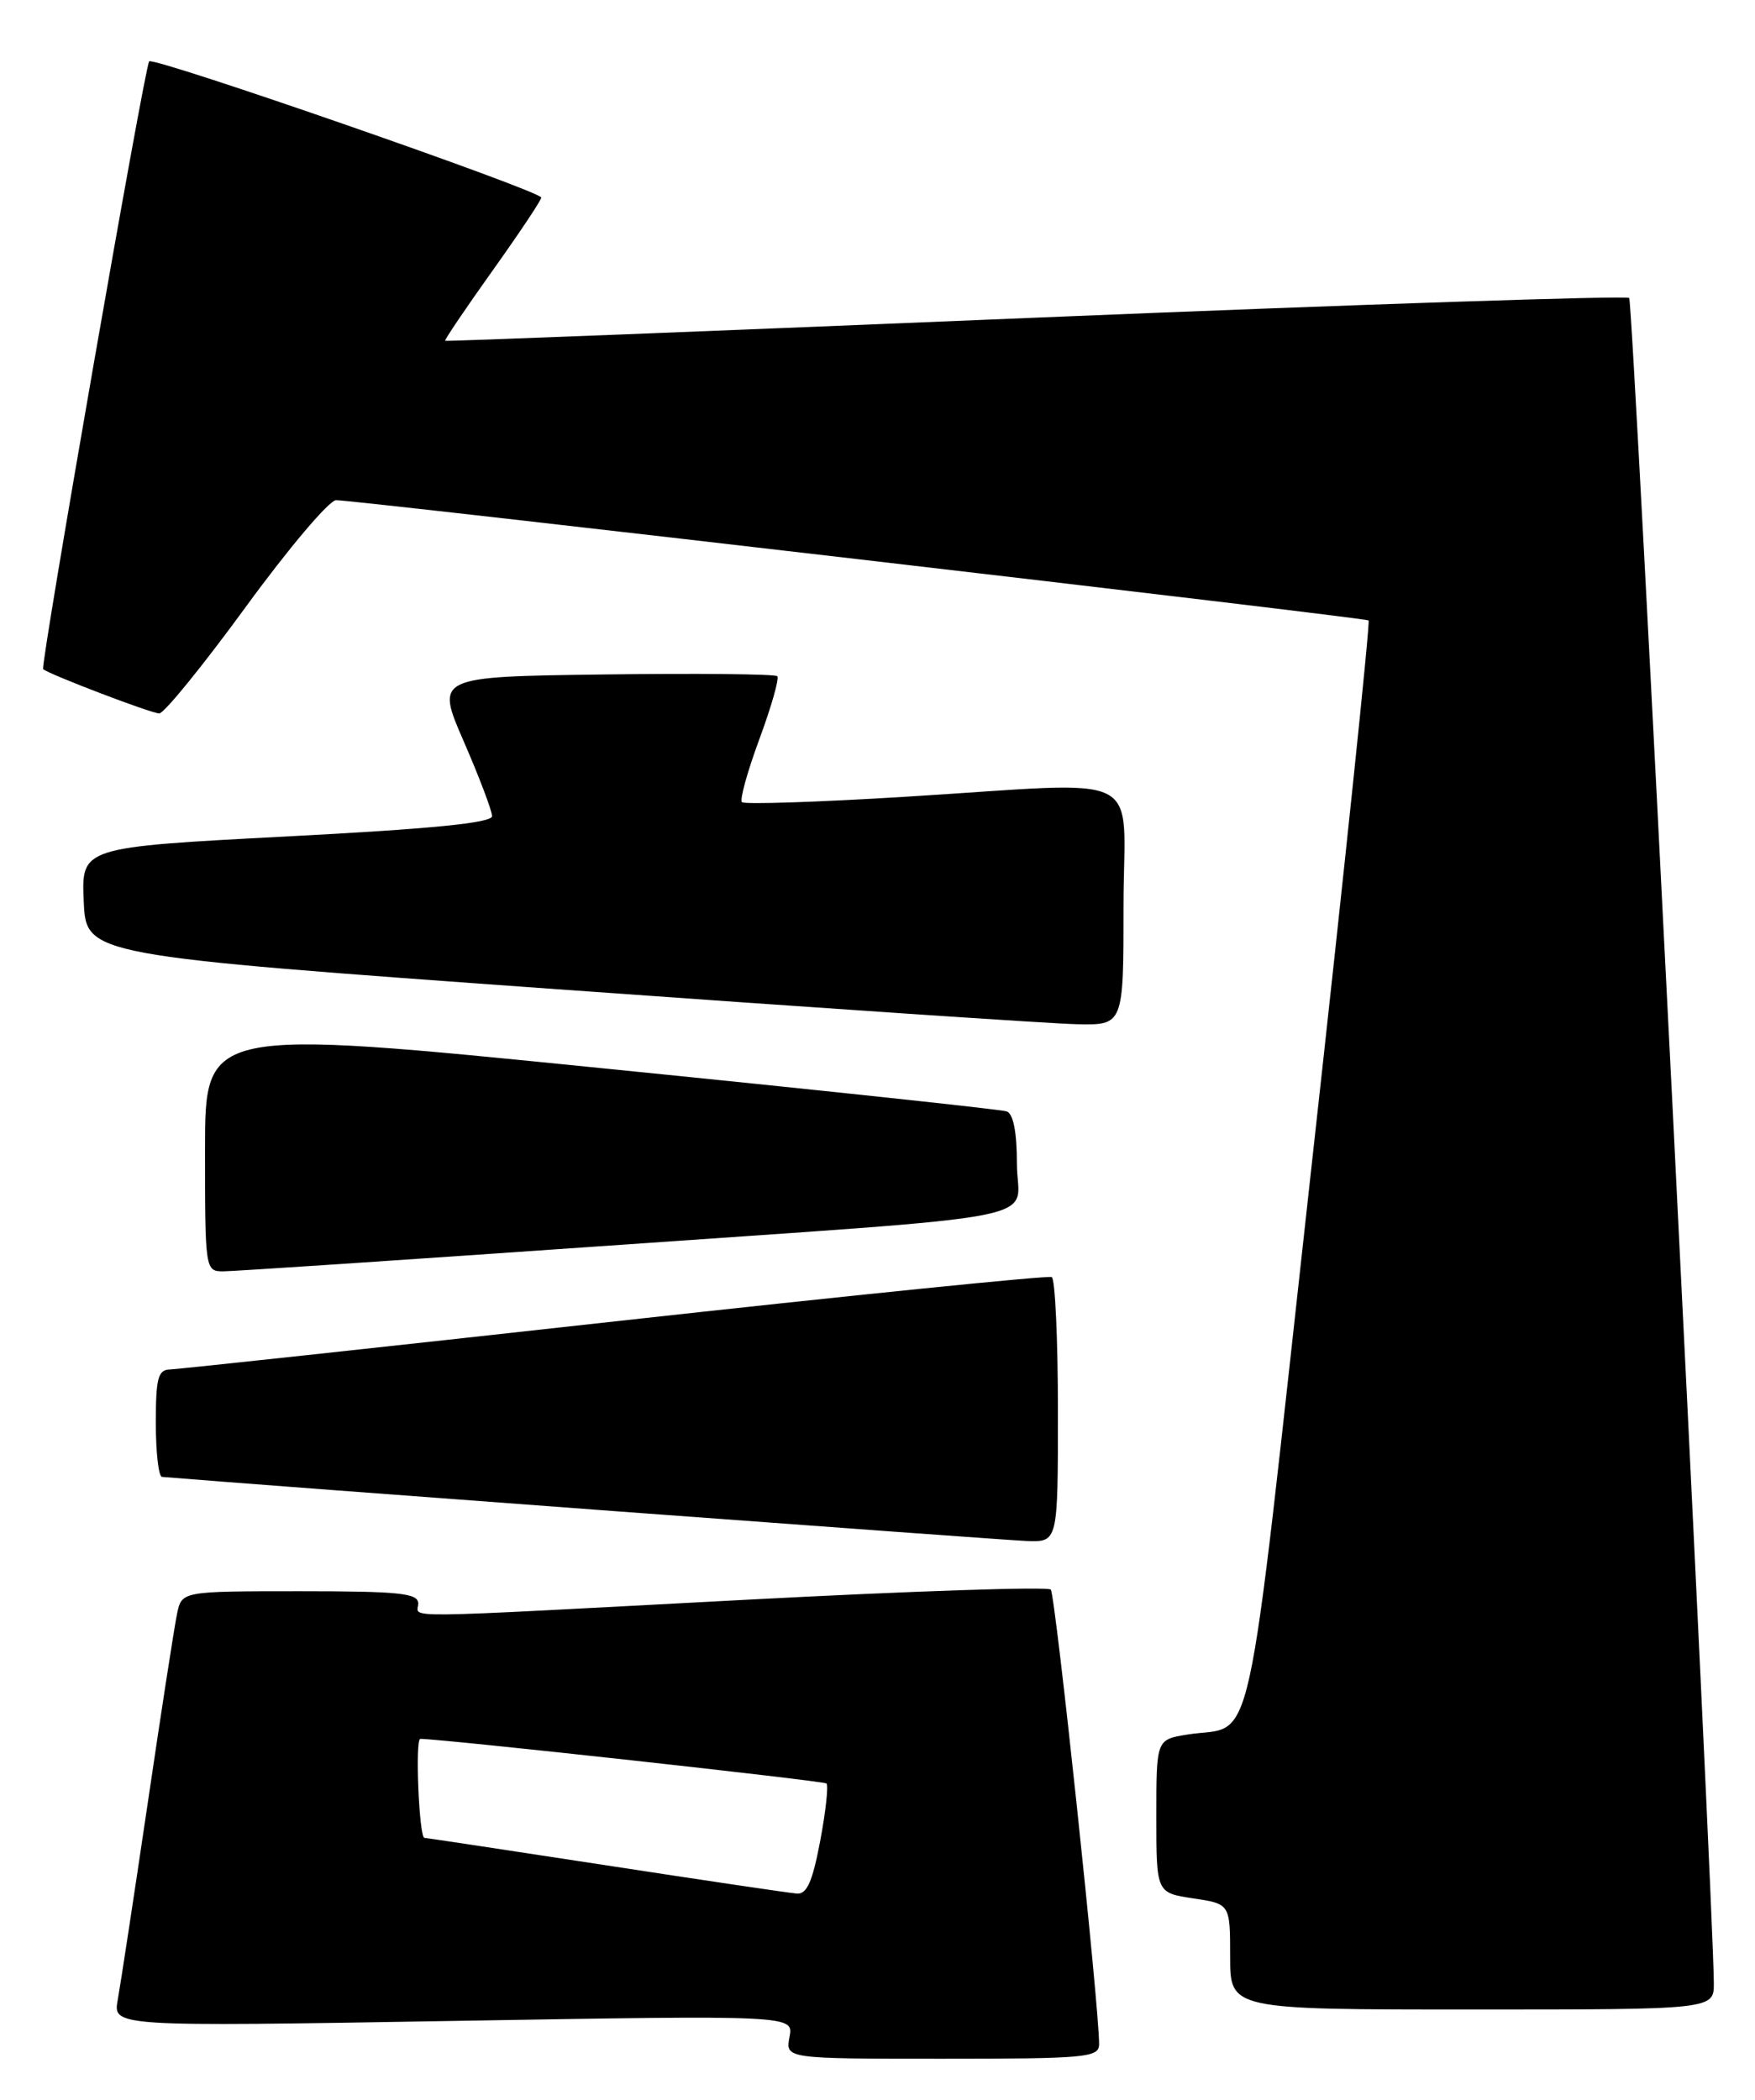 <?xml version="1.0" encoding="UTF-8" standalone="no"?>
<!DOCTYPE svg PUBLIC "-//W3C//DTD SVG 1.1//EN" "http://www.w3.org/Graphics/SVG/1.1/DTD/svg11.dtd" >
<svg xmlns="http://www.w3.org/2000/svg" xmlns:xlink="http://www.w3.org/1999/xlink" version="1.1" viewBox="0 0 214 256">
 <g >
 <path fill="currentColor"
d=" M 134.02 249.25 C 134.08 245.08 128.69 194.43 128.13 193.80 C 127.78 193.42 111.08 193.98 91.00 195.04 C 47.07 197.36 51.00 197.32 51.00 195.50 C 51.00 194.24 48.73 194.00 36.58 194.00 C 22.16 194.00 22.16 194.00 21.59 196.75 C 21.27 198.26 19.65 208.72 17.99 220.00 C 16.32 231.28 14.69 241.98 14.36 243.80 C 13.76 247.09 13.76 247.09 55.27 246.39 C 96.78 245.69 96.78 245.69 96.27 248.34 C 95.77 251.00 95.77 251.00 114.88 251.00 C 132.41 251.00 134.00 250.85 134.02 249.25 Z  M 208.98 241.75 C 208.90 231.40 199.13 36.80 198.66 36.33 C 198.35 36.02 165.79 37.10 126.30 38.73 C 86.81 40.37 54.40 41.64 54.28 41.55 C 54.16 41.47 56.75 37.64 60.03 33.04 C 63.31 28.44 66.00 24.41 66.00 24.09 C 65.99 23.29 18.77 6.89 18.19 7.48 C 17.66 8.00 4.89 81.23 5.26 81.58 C 5.94 82.20 18.50 87.00 19.42 86.98 C 20.02 86.97 24.77 81.12 29.98 73.98 C 35.19 66.84 40.14 60.99 40.98 60.98 C 43.25 60.96 166.44 75.30 166.88 75.64 C 167.10 75.80 163.95 105.94 159.88 142.60 C 151.67 216.80 153.13 210.12 144.75 211.48 C 141.00 212.09 141.00 212.09 141.00 221.43 C 141.00 230.77 141.00 230.77 145.50 231.45 C 150.00 232.12 150.00 232.12 150.00 238.56 C 150.00 245.00 150.00 245.00 179.50 245.00 C 209.00 245.00 209.00 245.00 208.98 241.75 Z  M 129.00 172.06 C 129.00 163.29 128.66 155.93 128.25 155.70 C 127.84 155.48 103.88 157.91 75.00 161.10 C 46.12 164.30 21.71 166.93 20.75 166.96 C 19.27 166.99 19.00 167.99 19.00 173.50 C 19.00 177.07 19.34 180.03 19.75 180.06 C 30.62 180.98 122.61 187.80 125.25 187.88 C 129.00 188.00 129.00 188.00 129.00 172.06 Z  M 72.47 151.99 C 130.00 147.96 124.00 149.13 124.00 141.91 C 124.00 138.03 123.56 135.78 122.75 135.50 C 122.06 135.26 99.79 132.88 73.25 130.22 C 25.00 125.37 25.00 125.37 25.00 140.19 C 25.00 154.82 25.03 155.00 27.22 155.00 C 28.44 155.00 48.80 153.64 72.47 151.99 Z  M 137.00 110.50 C 137.00 93.58 140.45 95.31 110.25 97.15 C 99.66 97.80 90.76 98.09 90.47 97.80 C 90.18 97.51 91.14 94.05 92.60 90.10 C 94.06 86.15 95.04 82.71 94.78 82.44 C 94.51 82.18 85.03 82.08 73.70 82.23 C 53.11 82.50 53.11 82.50 56.56 90.42 C 58.45 94.77 60.00 98.86 60.00 99.50 C 60.00 100.33 52.65 101.06 34.96 101.98 C 9.92 103.29 9.92 103.29 10.21 109.89 C 10.50 116.48 10.50 116.48 68.00 120.61 C 99.62 122.88 128.09 124.80 131.25 124.87 C 137.00 125.00 137.00 125.00 137.00 110.50 Z  M 74.00 227.43 C 62.17 225.62 52.16 224.10 51.75 224.07 C 51.10 224.01 50.60 212.00 51.25 212.00 C 53.99 212.01 100.45 217.12 100.78 217.44 C 101.03 217.70 100.69 220.86 100.01 224.46 C 99.06 229.46 98.39 230.97 97.14 230.86 C 96.24 230.79 85.83 229.25 74.00 227.43 Z "/>
</g>
</svg>